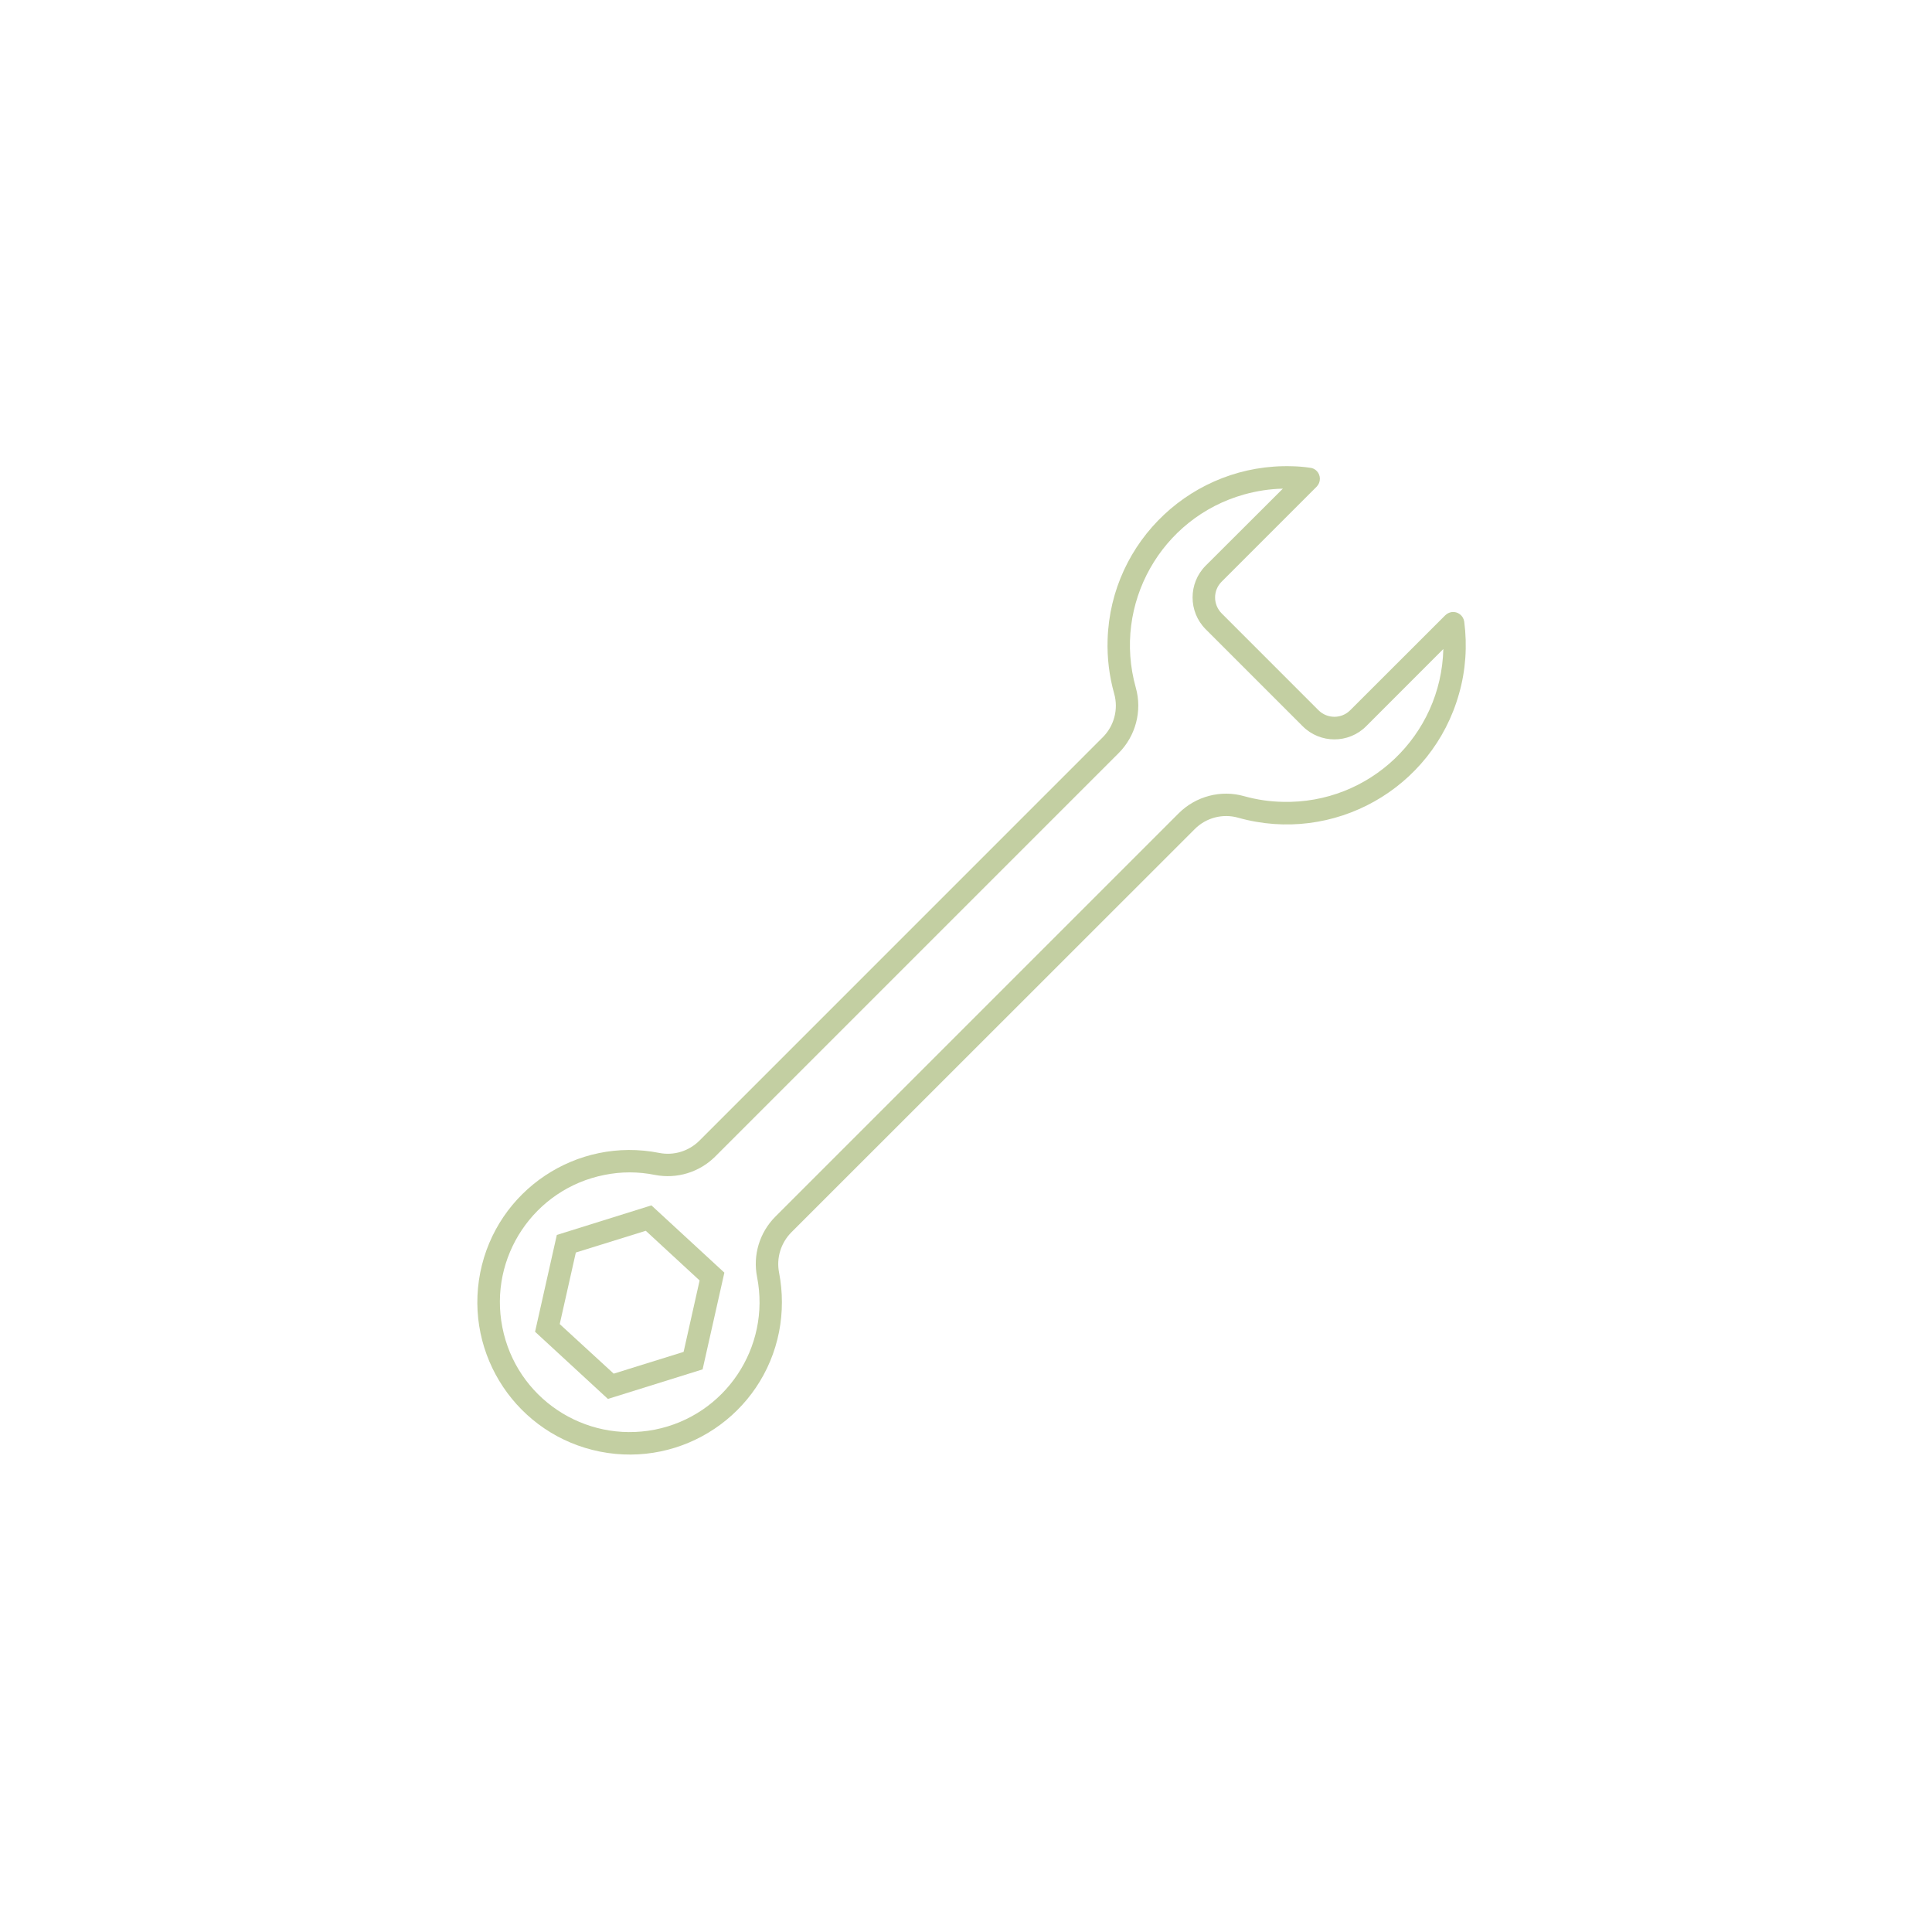 <svg xmlns="http://www.w3.org/2000/svg" xmlns:xlink="http://www.w3.org/1999/xlink" width="80" zoomAndPan="magnify" viewBox="0 0 60 60" height="80" preserveAspectRatio="xMidYMid meet" version="1.0"><defs><clipPath id="2651fdc479"><path d="M 14.406 14.406 L 45.906 14.406 L 45.906 45.906 L 14.406 45.906 Z M 14.406 14.406 " clip-rule="nonzero"/></clipPath></defs><g clip-path="url(#2651fdc479)"><path fill="#c3cfa2" d="M 39.84 15.176 L 37.441 17.57 C 36.902 18.113 36.902 18.996 37.441 19.539 L 40.457 22.555 C 41 23.098 41.883 23.098 42.426 22.555 L 44.824 20.156 C 44.758 22.844 42.527 24.969 39.84 24.902 C 39.434 24.895 39.035 24.836 38.641 24.727 C 37.918 24.52 37.137 24.727 36.605 25.258 L 24.082 37.781 C 23.59 38.273 23.375 38.977 23.512 39.66 C 23.941 41.844 22.52 43.965 20.34 44.398 C 18.152 44.828 16.031 43.41 15.602 41.223 C 15.168 39.039 16.59 36.918 18.773 36.488 C 19.289 36.383 19.82 36.383 20.34 36.488 C 21.02 36.621 21.723 36.406 22.215 35.914 L 34.738 23.391 C 35.27 22.859 35.477 22.078 35.273 21.355 C 34.547 18.766 36.055 16.078 38.641 15.355 C 39.035 15.246 39.434 15.184 39.84 15.176 Z M 40.137 14.48 C 37.066 14.383 34.496 16.789 34.398 19.859 C 34.379 20.43 34.449 20.996 34.602 21.543 C 34.738 22.023 34.602 22.543 34.246 22.898 L 21.723 35.422 C 21.395 35.75 20.926 35.895 20.473 35.805 C 17.91 35.297 15.422 36.961 14.914 39.523 C 14.41 42.086 16.074 44.574 18.637 45.082 C 21.203 45.59 23.691 43.922 24.195 41.359 C 24.312 40.754 24.312 40.129 24.195 39.523 C 24.105 39.07 24.25 38.602 24.574 38.273 L 37.102 25.75 C 37.453 25.395 37.973 25.258 38.453 25.395 C 41.414 26.227 44.484 24.5 45.312 21.543 C 45.52 20.816 45.57 20.055 45.473 19.305 C 45.445 19.117 45.273 18.984 45.086 19.008 C 45.008 19.02 44.938 19.055 44.883 19.109 L 41.93 22.059 C 41.66 22.328 41.223 22.328 40.949 22.059 L 37.938 19.047 C 37.668 18.773 37.668 18.336 37.938 18.066 L 40.891 15.113 C 41.023 14.977 41.023 14.758 40.891 14.625 C 40.836 14.57 40.766 14.535 40.688 14.527 C 40.508 14.5 40.32 14.484 40.137 14.48 " fill-opacity="1" fill-rule="nonzero"/></g><path fill="#c3cfa2" d="M 20.055 38.223 L 21.727 39.766 L 21.23 41.984 L 19.059 42.66 L 17.383 41.121 L 17.883 38.898 Z M 20.23 37.434 L 17.293 38.352 L 16.617 41.359 L 18.879 43.445 L 21.82 42.527 L 22.496 39.523 L 20.23 37.434 " fill-opacity="1" fill-rule="nonzero"/></svg>
